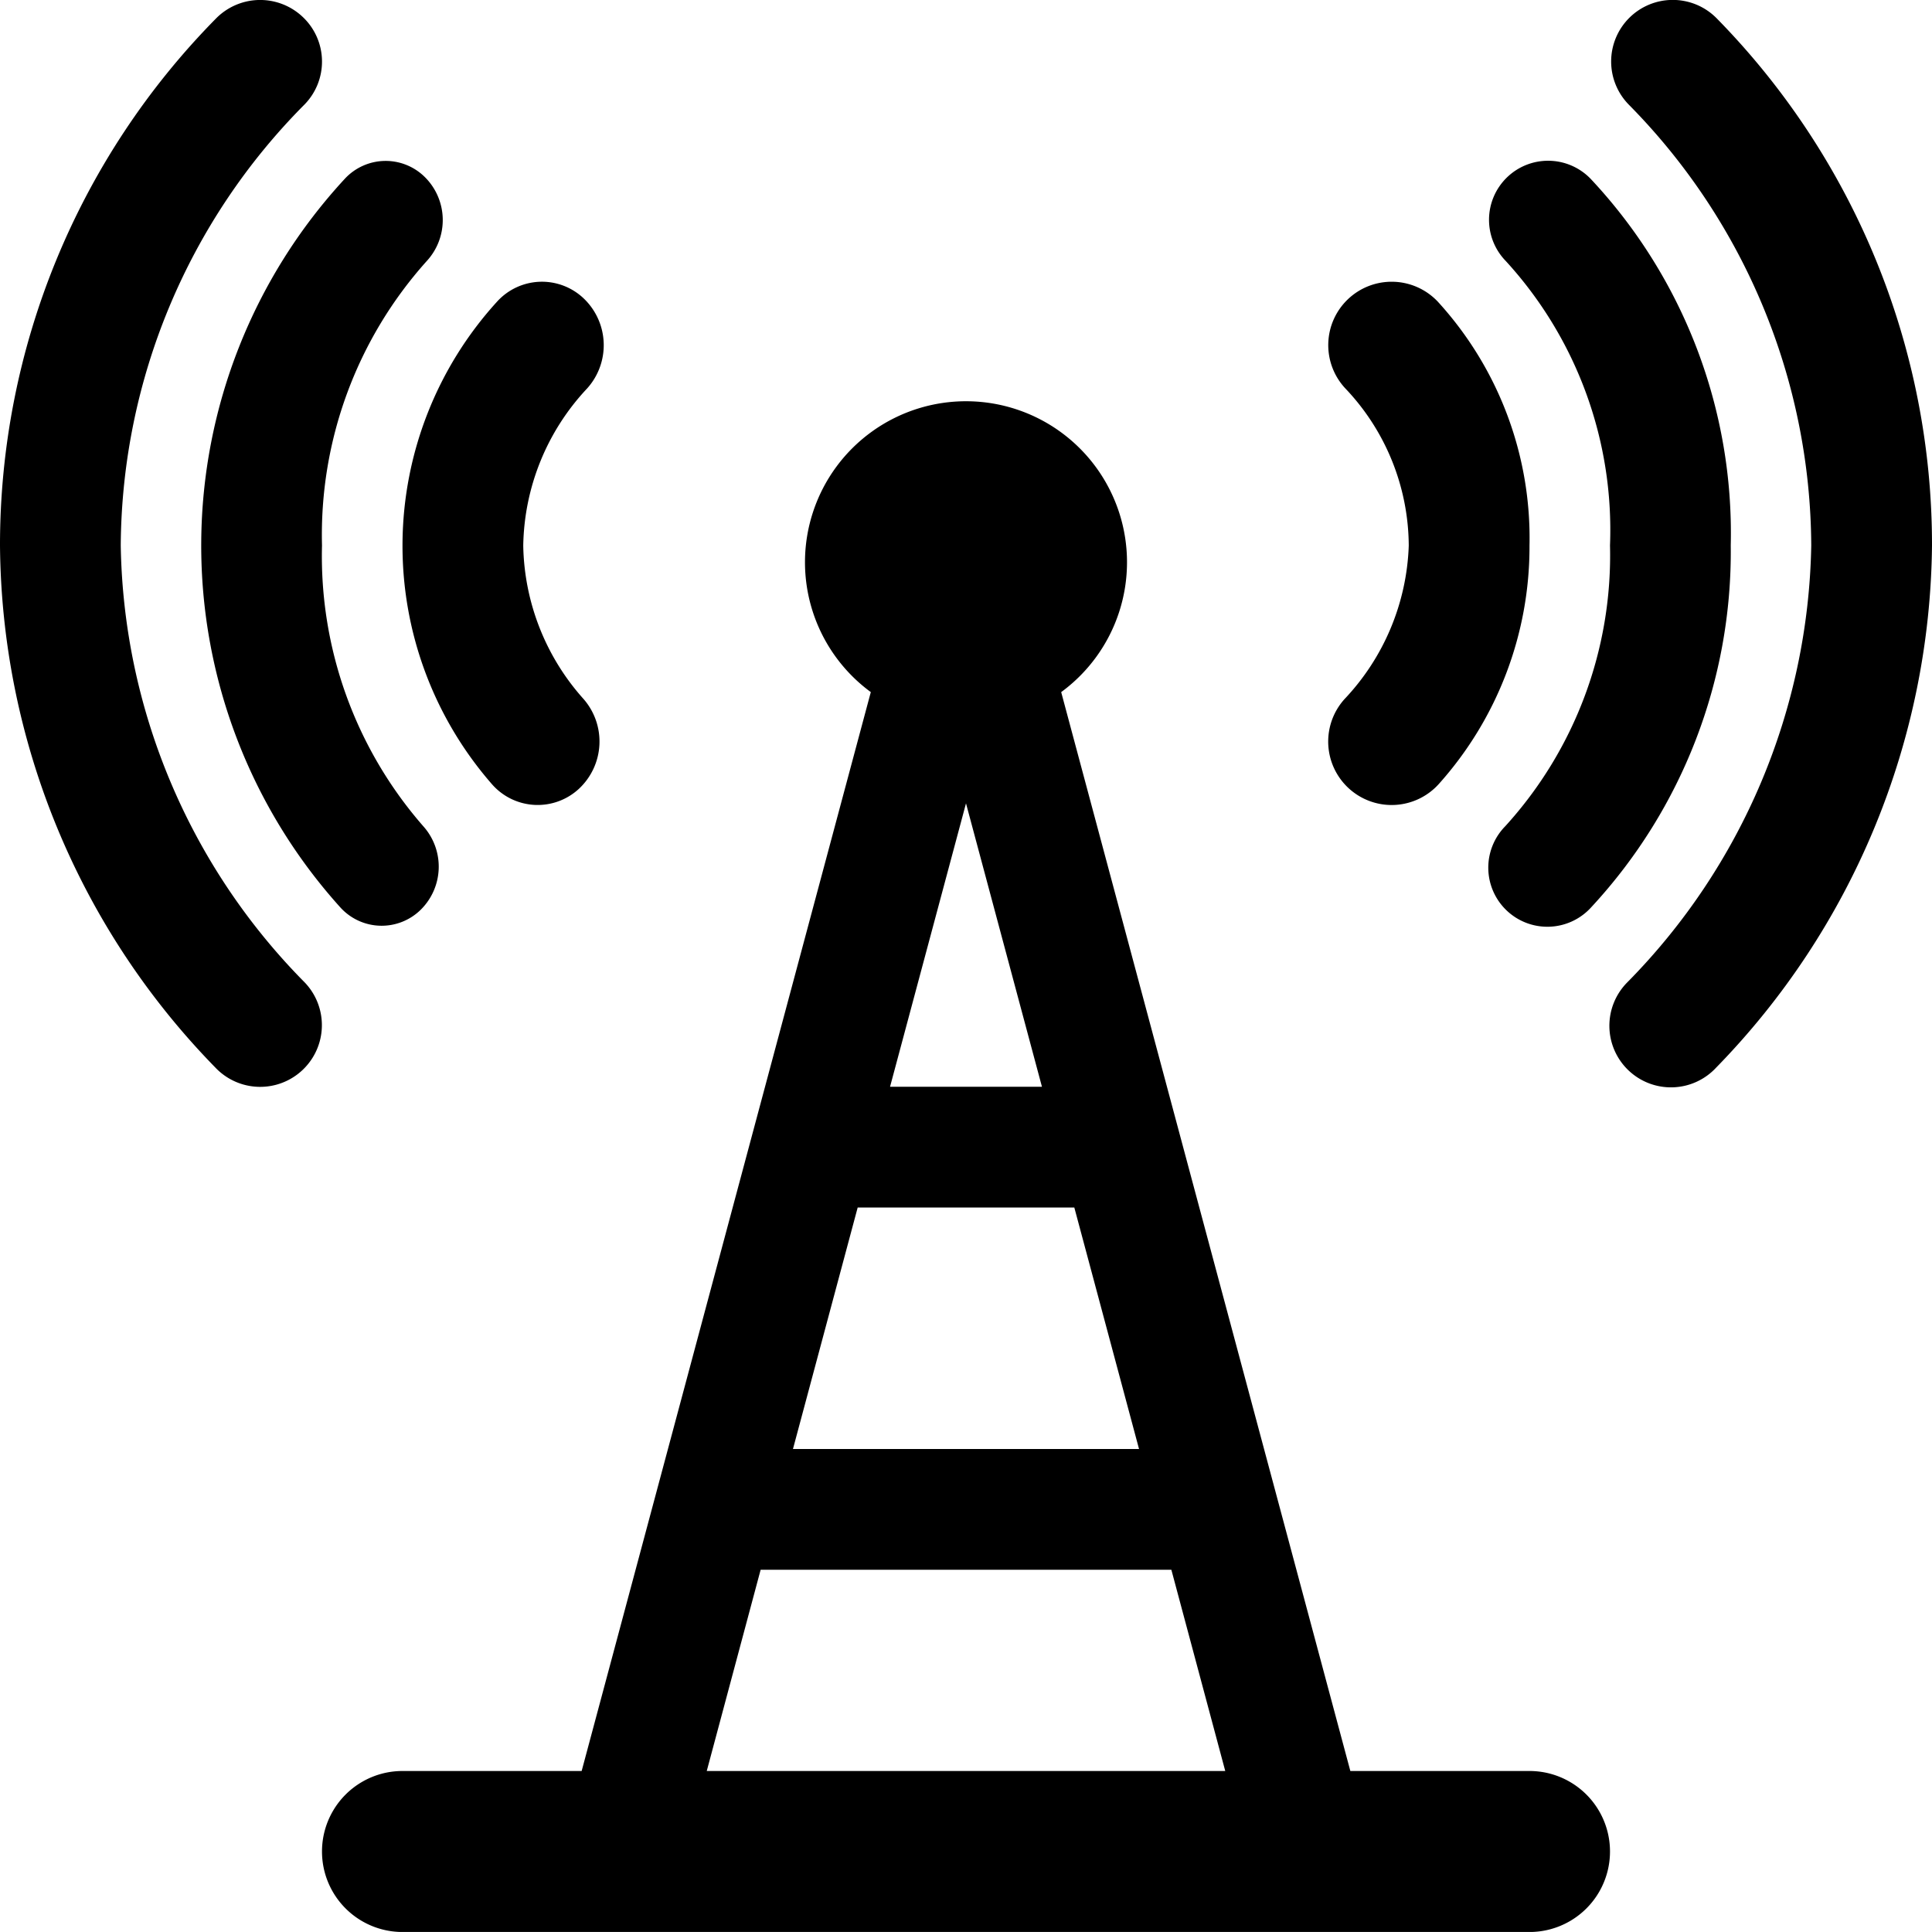 <?xml version="1.0" encoding="UTF-8" standalone="no"?>
<svg
   xmlns:dc="http://purl.org/dc/elements/1.1/"
   xmlns:cc="http://creativecommons.org/ns#"
   xmlns:rdf="http://www.w3.org/1999/02/22-rdf-syntax-ns#"
   xmlns:svg="http://www.w3.org/2000/svg"
   xmlns="http://www.w3.org/2000/svg"
   xmlns:sodipodi="http://sodipodi.sourceforge.net/DTD/sodipodi-0.dtd"
   xmlns:inkscape="http://www.inkscape.org/namespaces/inkscape"
   viewBox="0 0 48 47.999"
   version="1.1"
   id="svg24"
   sodipodi:docname="radio_tower_playing.svg"
   inkscape:version="0.92.2 (5c3e80d, 2017-08-06)">
  <sodipodi:namedview
     id="namedview26"
     pagecolor="#ffffff"
     bordercolor="#666666"
     borderopacity="1.0"
     inkscape:pageshadow="2"
     inkscape:pageopacity="0.0"
     inkscape:pagecheckerboard="0"
     showgrid="false"
     inkscape:zoom="17.333594"
     inkscape:cx="12.547888"
     inkscape:cy="23.970794"
     inkscape:window-width="1680"
     inkscape:window-height="979"
     inkscape:window-x="1912"
     inkscape:window-y="18"
     inkscape:window-maximized="1"
     inkscape:current-layer="svg24" />
  <defs
     id="defs4">
    <style
       id="style2">.cls-1{fill:#418fde;}</style>
  </defs>
  <title
     id="title6">radio tower playing</title>
  <path
     style="fill:#000000"
     d="M 41.561 -0.002 A 1.53 1.53 0 0 0 40.465 2.598 A 15.689 15.689 0 0 1 45 13.553 A 15.843 15.843 0 0 1 40.424 24.412 A 1.53 1.53 0 1 0 42.635 26.527 A 18.83 18.83 0 0 0 48 13.553 A 18.669 18.669 0 0 0 42.658 0.463 A 1.53 1.53 0 0 0 41.561 -0.002 z M 6.416 0 A 1.54 1.54 0 0 0 5.363 0.463 A 18.63 18.63 0 0 0 0 13.553 A 18.76 18.76 0 0 0 5.354 26.527 A 1.533 1.533 0 0 0 7.574 24.412 A 15.791 15.791 0 0 1 3 13.553 A 15.669 15.669 0 0 1 7.564 2.598 A 1.525 1.525 0 0 0 7.535 0.434 A 1.54 1.54 0 0 0 6.416 0 z M 38.475 3.994 A 1.467 1.467 0 0 0 37.41 6.484 A 9.891 9.891 0 0 1 40 13.551 A 9.994 9.994 0 0 1 37.398 20.527 A 1.468 1.468 0 1 0 39.537 22.537 A 12.983 12.983 0 0 0 43 13.551 A 12.865 12.865 0 0 0 39.523 4.447 A 1.467 1.467 0 0 0 38.475 3.994 z M 9.57 3.998 A 1.383 1.383 0 0 0 8.562 4.447 A 13.421 13.421 0 0 0 8.449 22.537 A 1.384 1.384 0 0 0 10.453 22.602 A 1.505 1.505 0 0 0 10.516 20.527 A 10.2 10.2 0 0 1 8 13.551 A 10.182 10.182 0 0 1 10.604 6.484 A 1.504 1.504 0 0 0 10.566 4.41 A 1.383 1.383 0 0 0 9.57 3.998 z M 13.424 7 A 1.505 1.505 0 0 0 12.346 7.498 A 9.005 9.005 0 0 0 12.217 19.477 A 1.508 1.508 0 0 0 14.385 19.596 A 1.606 1.606 0 0 0 14.502 17.371 A 5.857 5.857 0 0 1 13 13.557 A 5.838 5.838 0 0 1 14.584 9.654 A 1.605 1.605 0 0 0 14.516 7.428 A 1.505 1.505 0 0 0 13.424 7 z M 34.602 7 A 1.575 1.575 0 0 0 33.428 9.654 A 5.706 5.706 0 0 1 35 13.557 A 5.835 5.835 0 0 1 33.402 17.371 A 1.576 1.576 0 0 0 35.748 19.477 A 8.83 8.83 0 0 0 38 13.557 A 8.702 8.702 0 0 0 35.725 7.498 A 1.575 1.575 0 0 0 34.602 7 z M 24.035 9.969 A 4 4 0 0 0 21.635 17.195 L 14.451 44 L 10 44 A 2 2 0 0 0 10 48 L 38 48 A 2 2 0 0 0 38 44 L 33.549 44 L 26.365 17.195 A 4 4 0 0 0 24.035 9.969 z M 24 19.959 L 25.887 27 L 22.113 27 L 24 19.959 z M 21.309 30 L 26.691 30 L 28.299 36 L 19.701 36 L 21.309 30 z M 18.898 39 L 29.102 39 L 30.441 44 L 17.559 44 L 18.898 39 z "
     id="path8" />
</svg>
